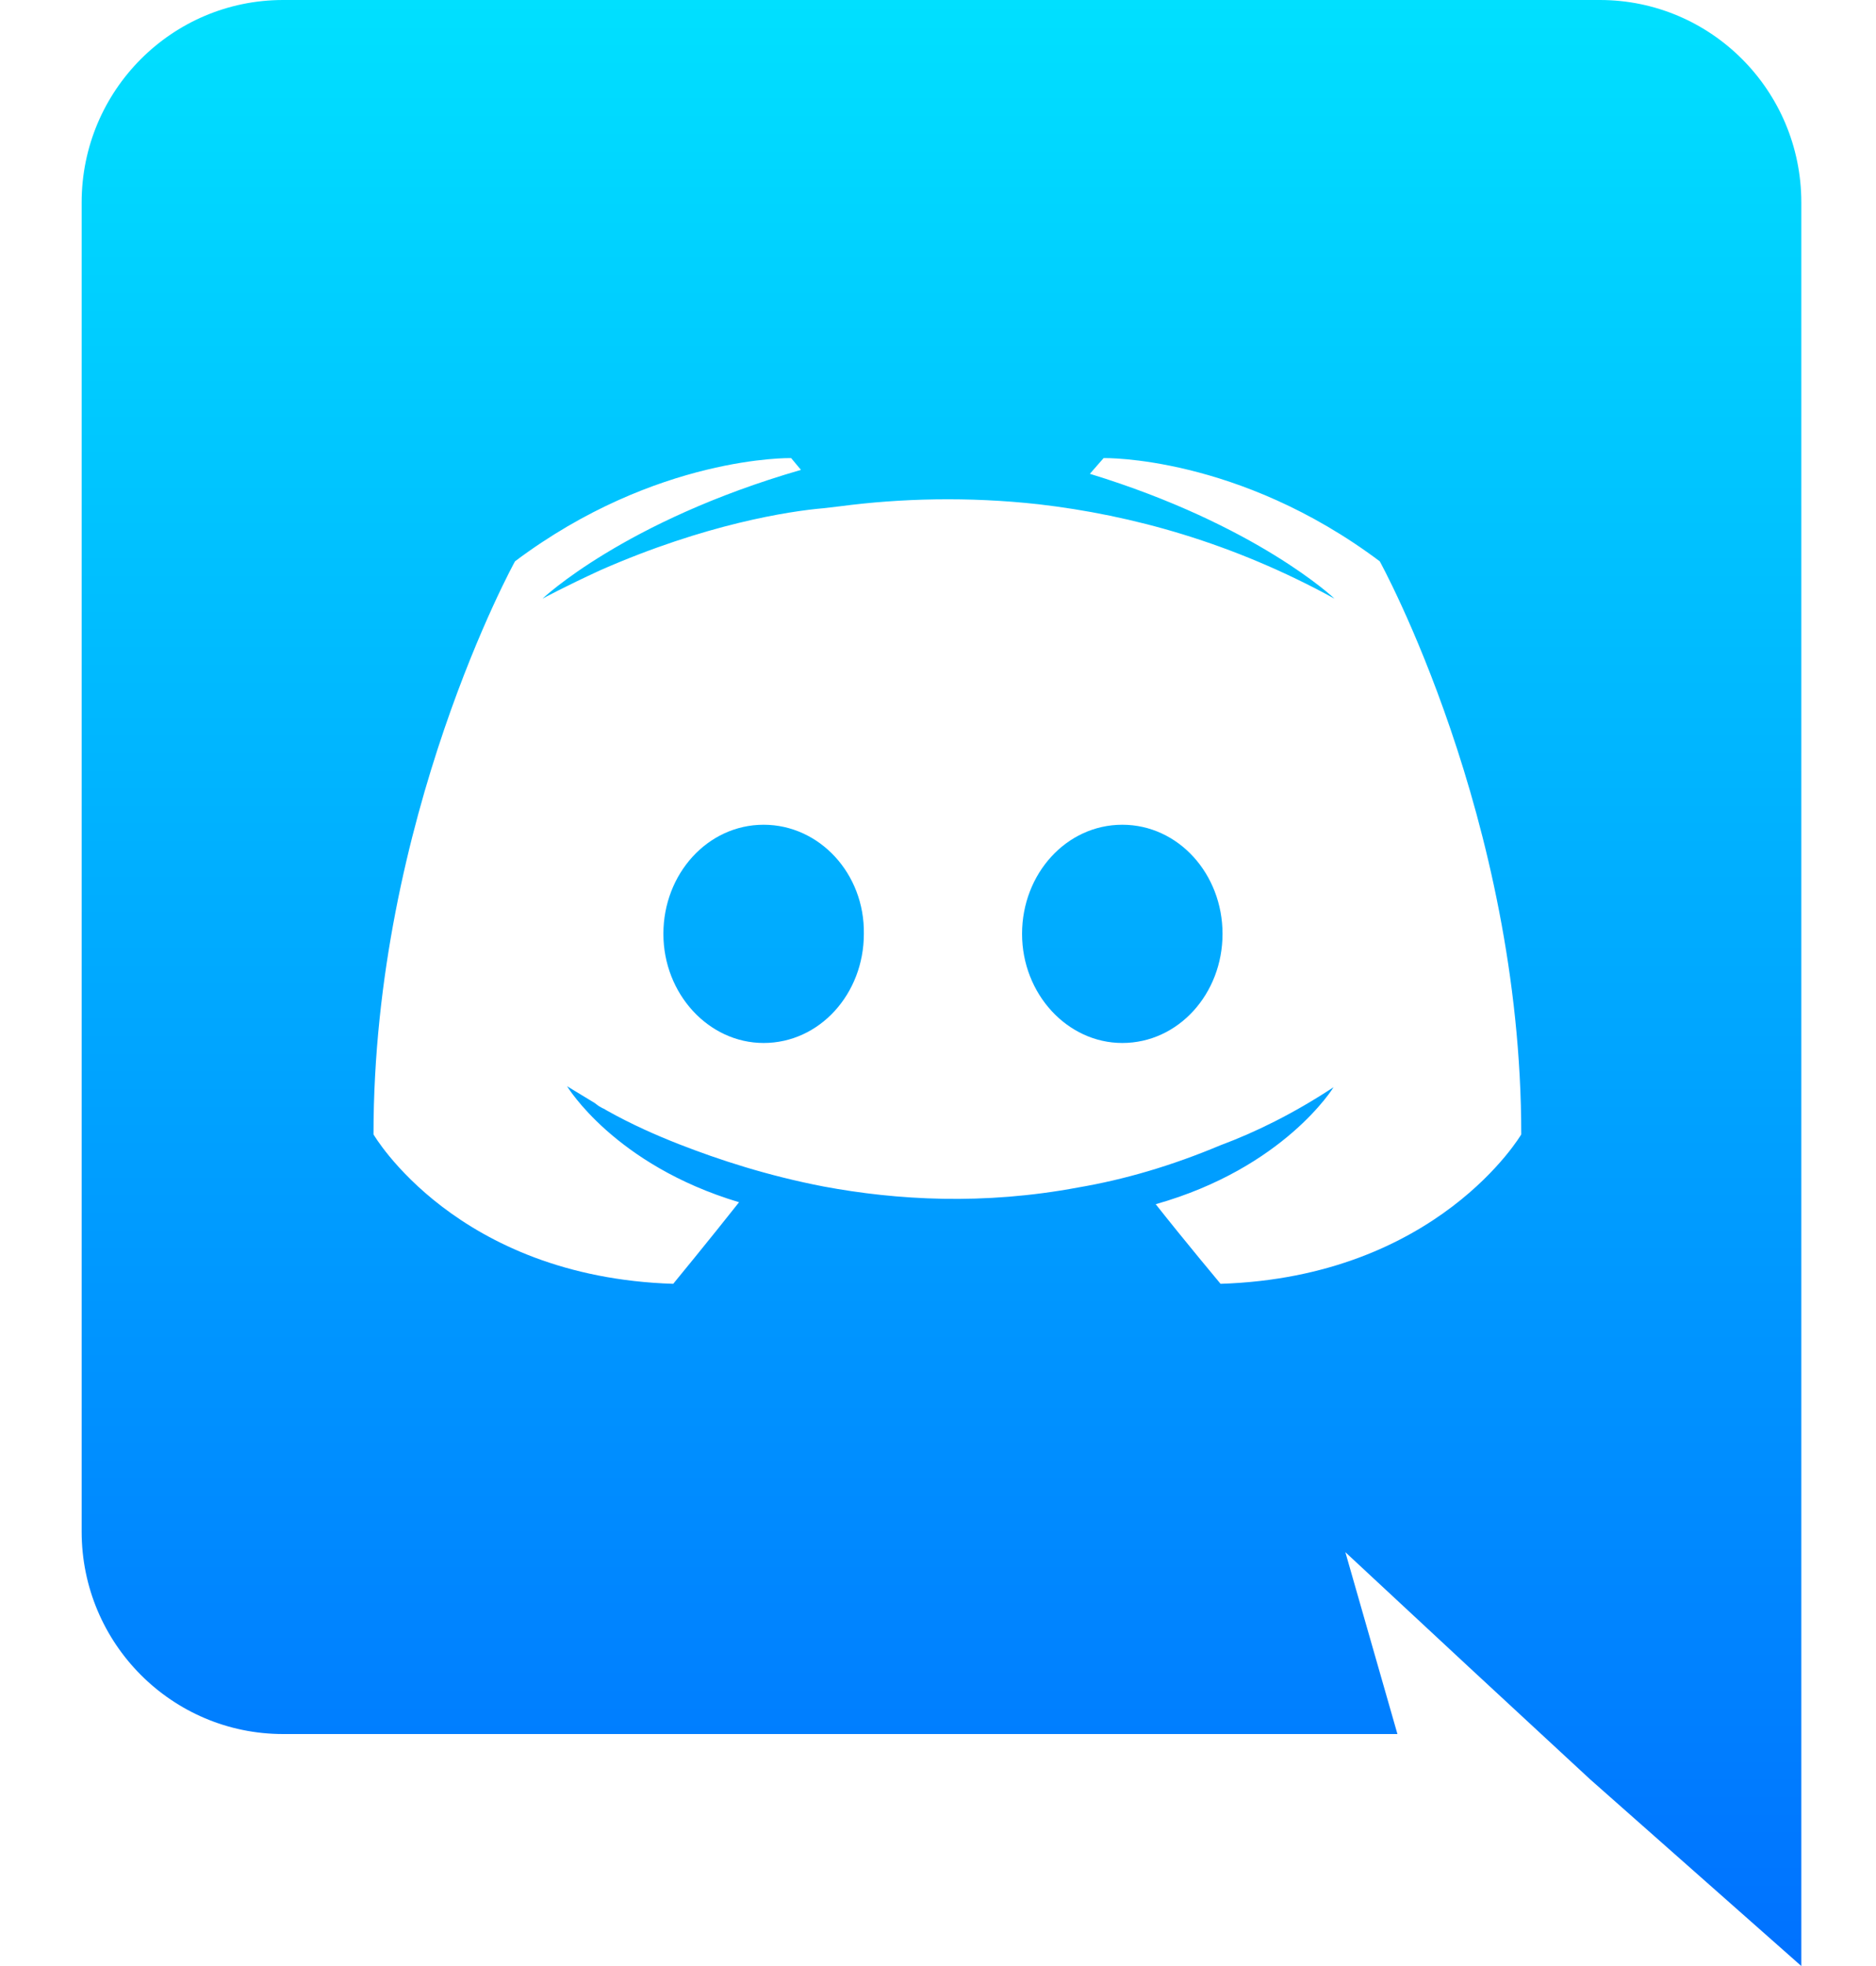 <svg width="21" height="22" viewBox="0 0 21 22" fill="none" xmlns="http://www.w3.org/2000/svg">
<path fill-rule="evenodd" clip-rule="evenodd" d="M17.909 0C19.152 0 20.164 1.012 20.164 2.266V22L17.799 19.91L16.468 18.678L15.06 17.369L15.643 19.404H3.169C1.926 19.404 0.914 18.392 0.914 17.138V2.266C0.914 1.012 1.926 0 3.169 0L17.909 0ZM13.663 14.366C16.094 14.289 17.029 12.694 17.029 12.694C17.029 9.152 15.445 6.281 15.445 6.281C13.861 5.093 12.354 5.126 12.354 5.126L12.2 5.302C14.07 5.874 14.939 6.699 14.939 6.699C13.795 6.072 12.673 5.764 11.628 5.643C10.836 5.555 10.077 5.577 9.406 5.665L9.219 5.687C8.834 5.72 7.899 5.863 6.722 6.38C6.315 6.567 6.073 6.699 6.073 6.699C6.073 6.699 6.986 5.83 8.966 5.258L8.856 5.126C8.856 5.126 7.349 5.093 5.765 6.281C5.765 6.281 4.181 9.152 4.181 12.694C4.181 12.694 5.105 14.289 7.536 14.366C7.536 14.366 7.943 13.871 8.273 13.453C6.876 13.035 6.348 12.155 6.348 12.155L6.656 12.342L6.7 12.375L6.743 12.4L6.756 12.405L6.799 12.43C7.074 12.584 7.349 12.705 7.602 12.804C8.053 12.98 8.592 13.156 9.219 13.277C10.044 13.431 11.012 13.486 12.068 13.288C12.585 13.2 13.113 13.046 13.663 12.815C14.048 12.672 14.477 12.463 14.928 12.166C14.928 12.166 14.378 13.068 12.937 13.475C13.267 13.893 13.663 14.366 13.663 14.366ZM8.548 9.229C7.921 9.229 7.426 9.779 7.426 10.45C7.426 11.121 7.932 11.671 8.548 11.671C9.175 11.671 9.67 11.121 9.67 10.45C9.681 9.779 9.175 9.229 8.548 9.229ZM12.563 9.229C11.936 9.229 11.441 9.779 11.441 10.45C11.441 11.121 11.947 11.671 12.563 11.671C13.19 11.671 13.685 11.121 13.685 10.45C13.685 9.779 13.19 9.229 12.563 9.229Z" fill="url(#paint0_linear_1243_57620)"/>
<defs>
<linearGradient id="paint0_linear_1243_57620" x1="10.539" y1="0" x2="10.539" y2="22" gradientUnits="userSpaceOnUse">
<stop stop-color="#00E0FF"/>
<stop offset="1" stop-color="#0071FF"/>
</linearGradient>
</defs>
</svg>
